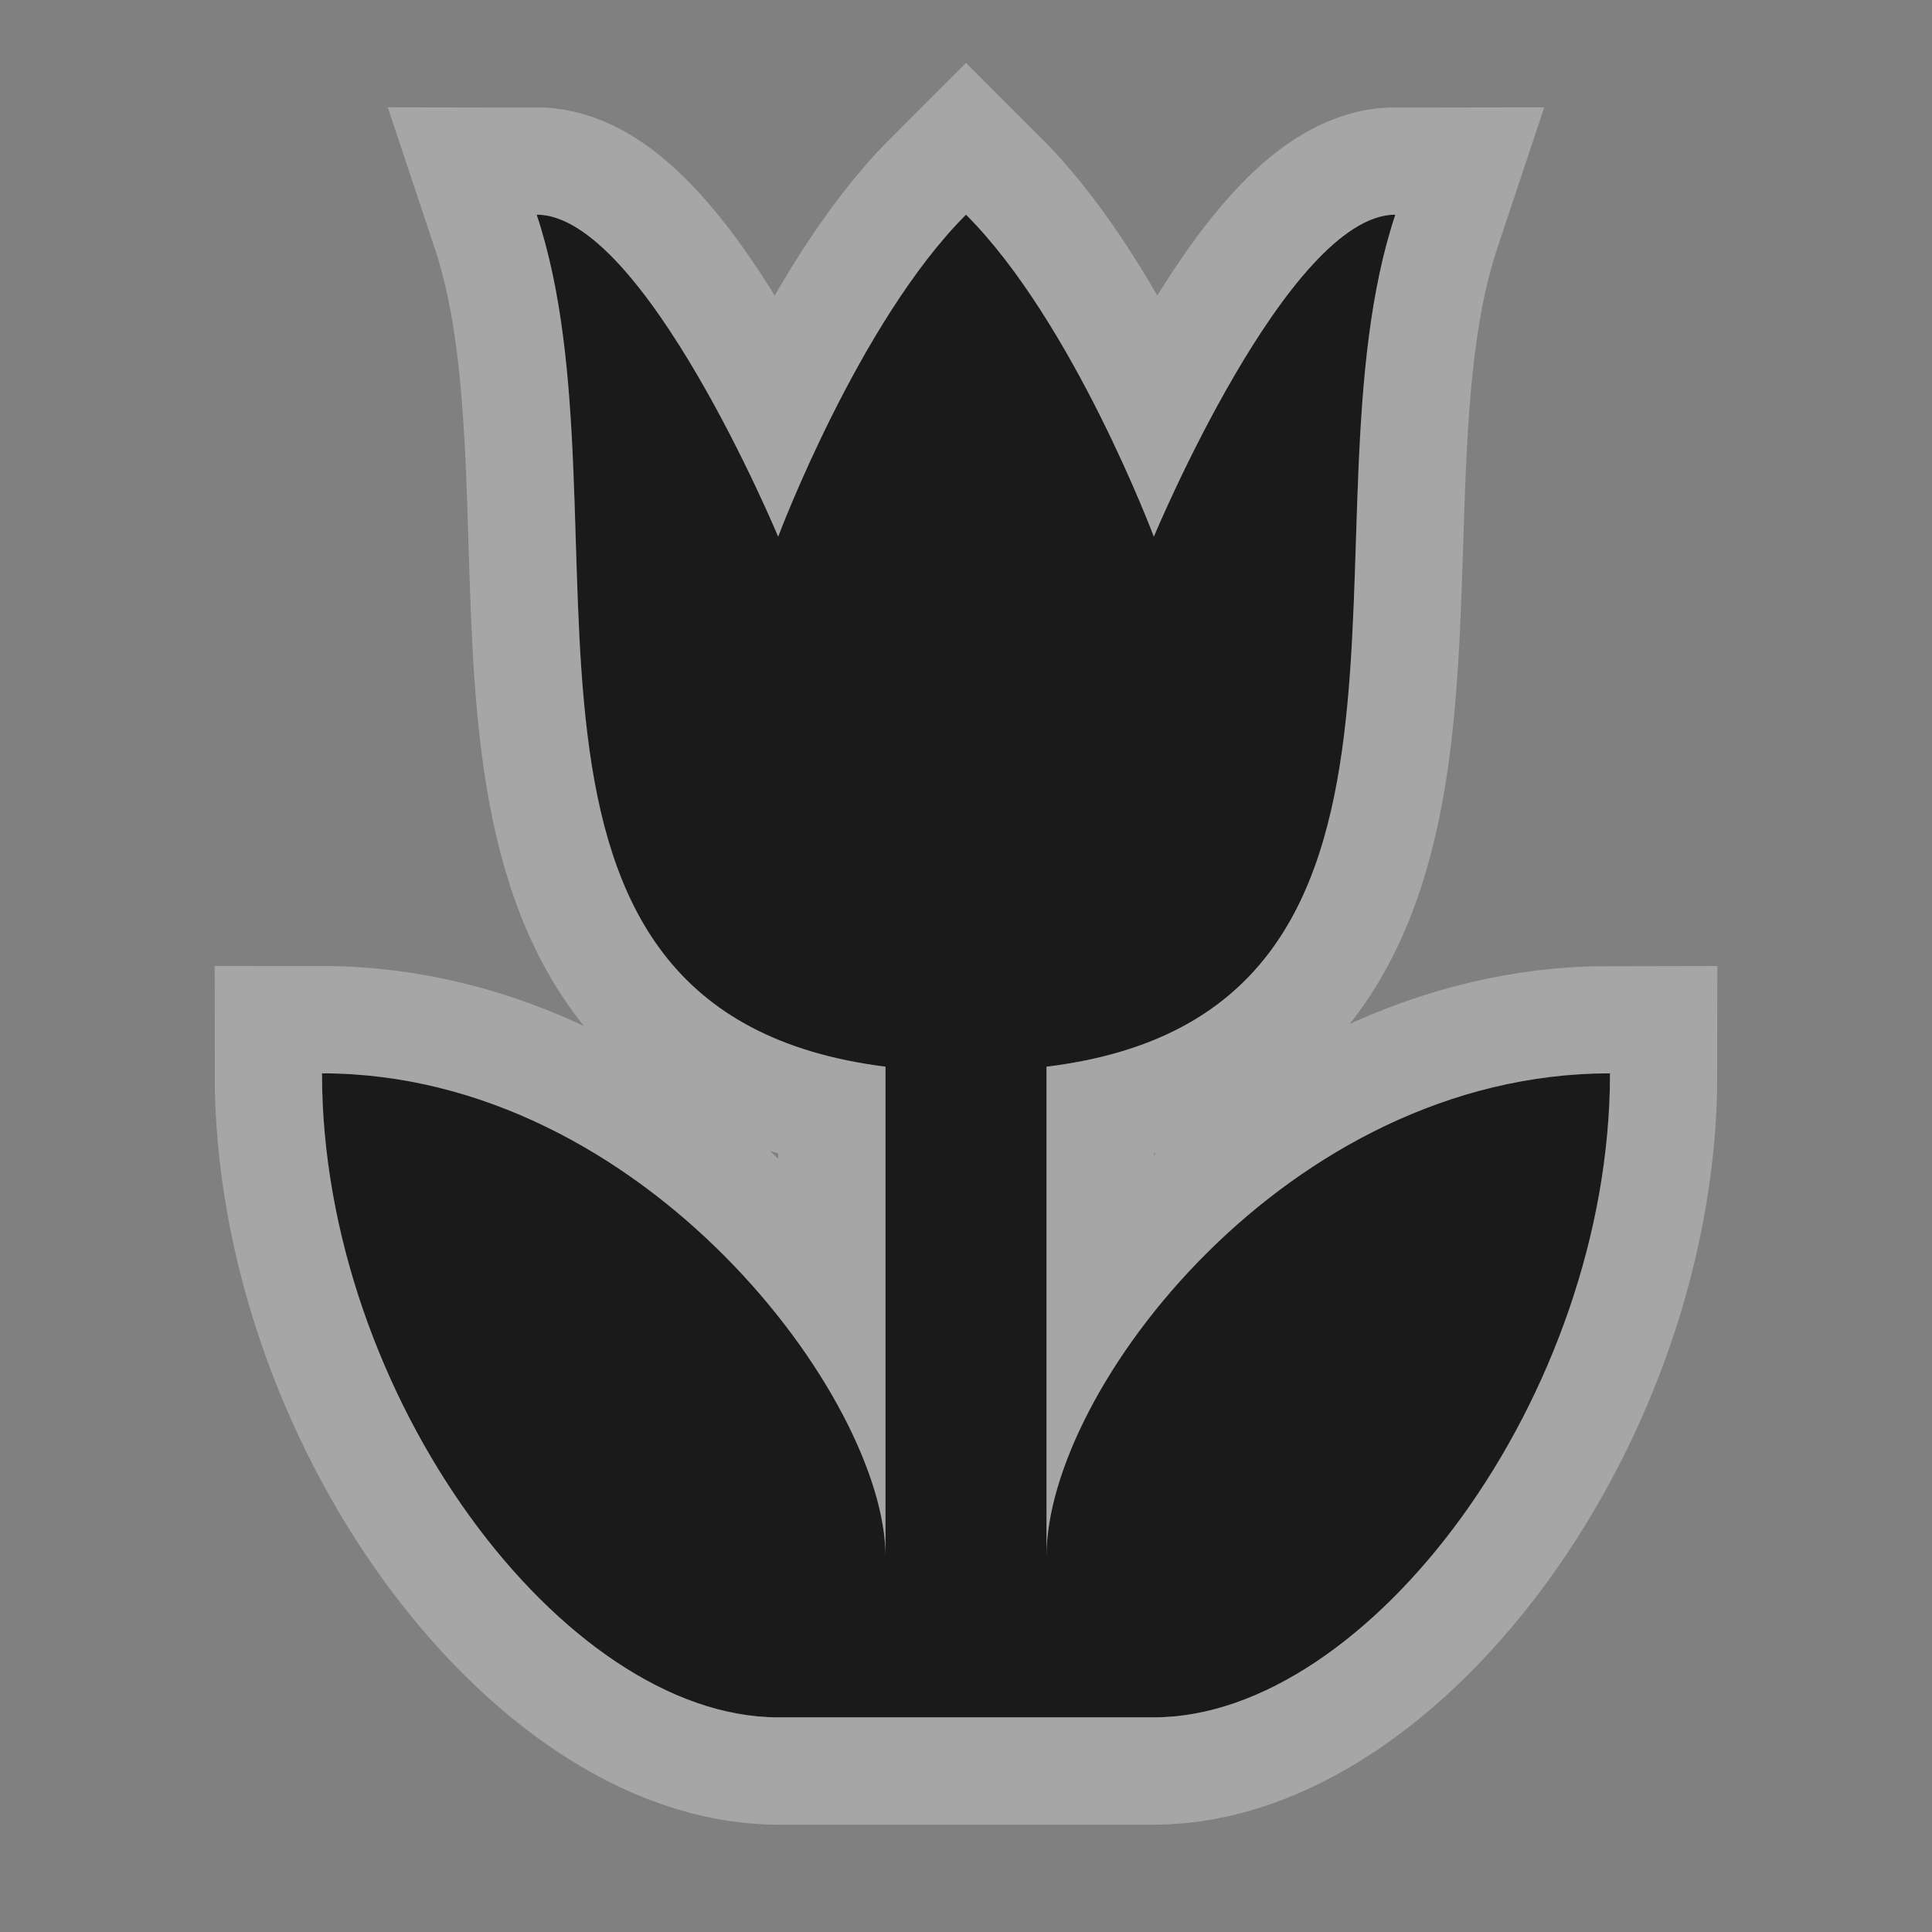 <?xml version="1.0" encoding="UTF-8" standalone="no"?>
<!-- Created with Inkscape (http://www.inkscape.org/) -->

<svg
   xmlns:dc="http://purl.org/dc/elements/1.1/"
   xmlns:cc="http://creativecommons.org/ns#"
   xmlns:rdf="http://www.w3.org/1999/02/22-rdf-syntax-ns#"
   xmlns:svg="http://www.w3.org/2000/svg"
   xmlns="http://www.w3.org/2000/svg"
   version="1.1"
   width="100%"
   height="100%"
   viewBox="0 0 18 18"
   id="svg2">
  <rect x="0" y="0" width="18" height="18" fill="#808080" stroke="none"/>
  <defs
     id="defs6" />
  <rect
     width="18"
     height="18"
     x="0"
     y="0"
     id="canvas"
     style="fill:none;stroke:none;visibility:hidden" />
  <g
     id="florist">
    <path
       d="M 5,2 C 5.944,4.833 4.234,9.433 8.25,9.938 l 0,4.562 C 8.25,13.034 5.997,10 3,10 c 0,3 2.25,6 4.25,6 1.167,0 2.333,0 3.5,0 2,0 4.25,-3 4.25,-6 -2.997,0 -5.25,2.945 -5.25,4.5 l 0,-4.562 C 13.753,9.45 12.056,4.833 13,2 12,2 10.75,5 10.75,5 10.75,5 10,3 9,2 8,3 7.25,5 7.25,5 7.25,5 6,2 5,2 z"
       id="halo"
       style="opacity:0.3;fill:#ffffff;fill-opacity:1;stroke:#ffffff;stroke-width:2;stroke-miterlimit:4;stroke-opacity:1;stroke-dasharray:none" />
    <path
       d="M 5,2 C 5.944,4.833 4.234,9.433 8.25,9.938 l 0,4.562 C 8.25,13.034 5.997,10 3,10 c 0,3 2.25,6 4.25,6 1.167,0 2.333,0 3.5,0 2,0 4.25,-3 4.25,-6 -2.997,0 -5.25,2.945 -5.25,4.5 l 0,-4.562 C 13.753,9.45 12.056,4.833 13,2 12,2 10.75,5 10.75,5 10.75,5 10,3 9,2 8,3 7.25,5 7.25,5 7.25,5 6,2 5,2 z"
       id="icon"
       style="fill:#1a1a1a;fill-opacity:1;stroke:none" />
  </g>
</svg>
